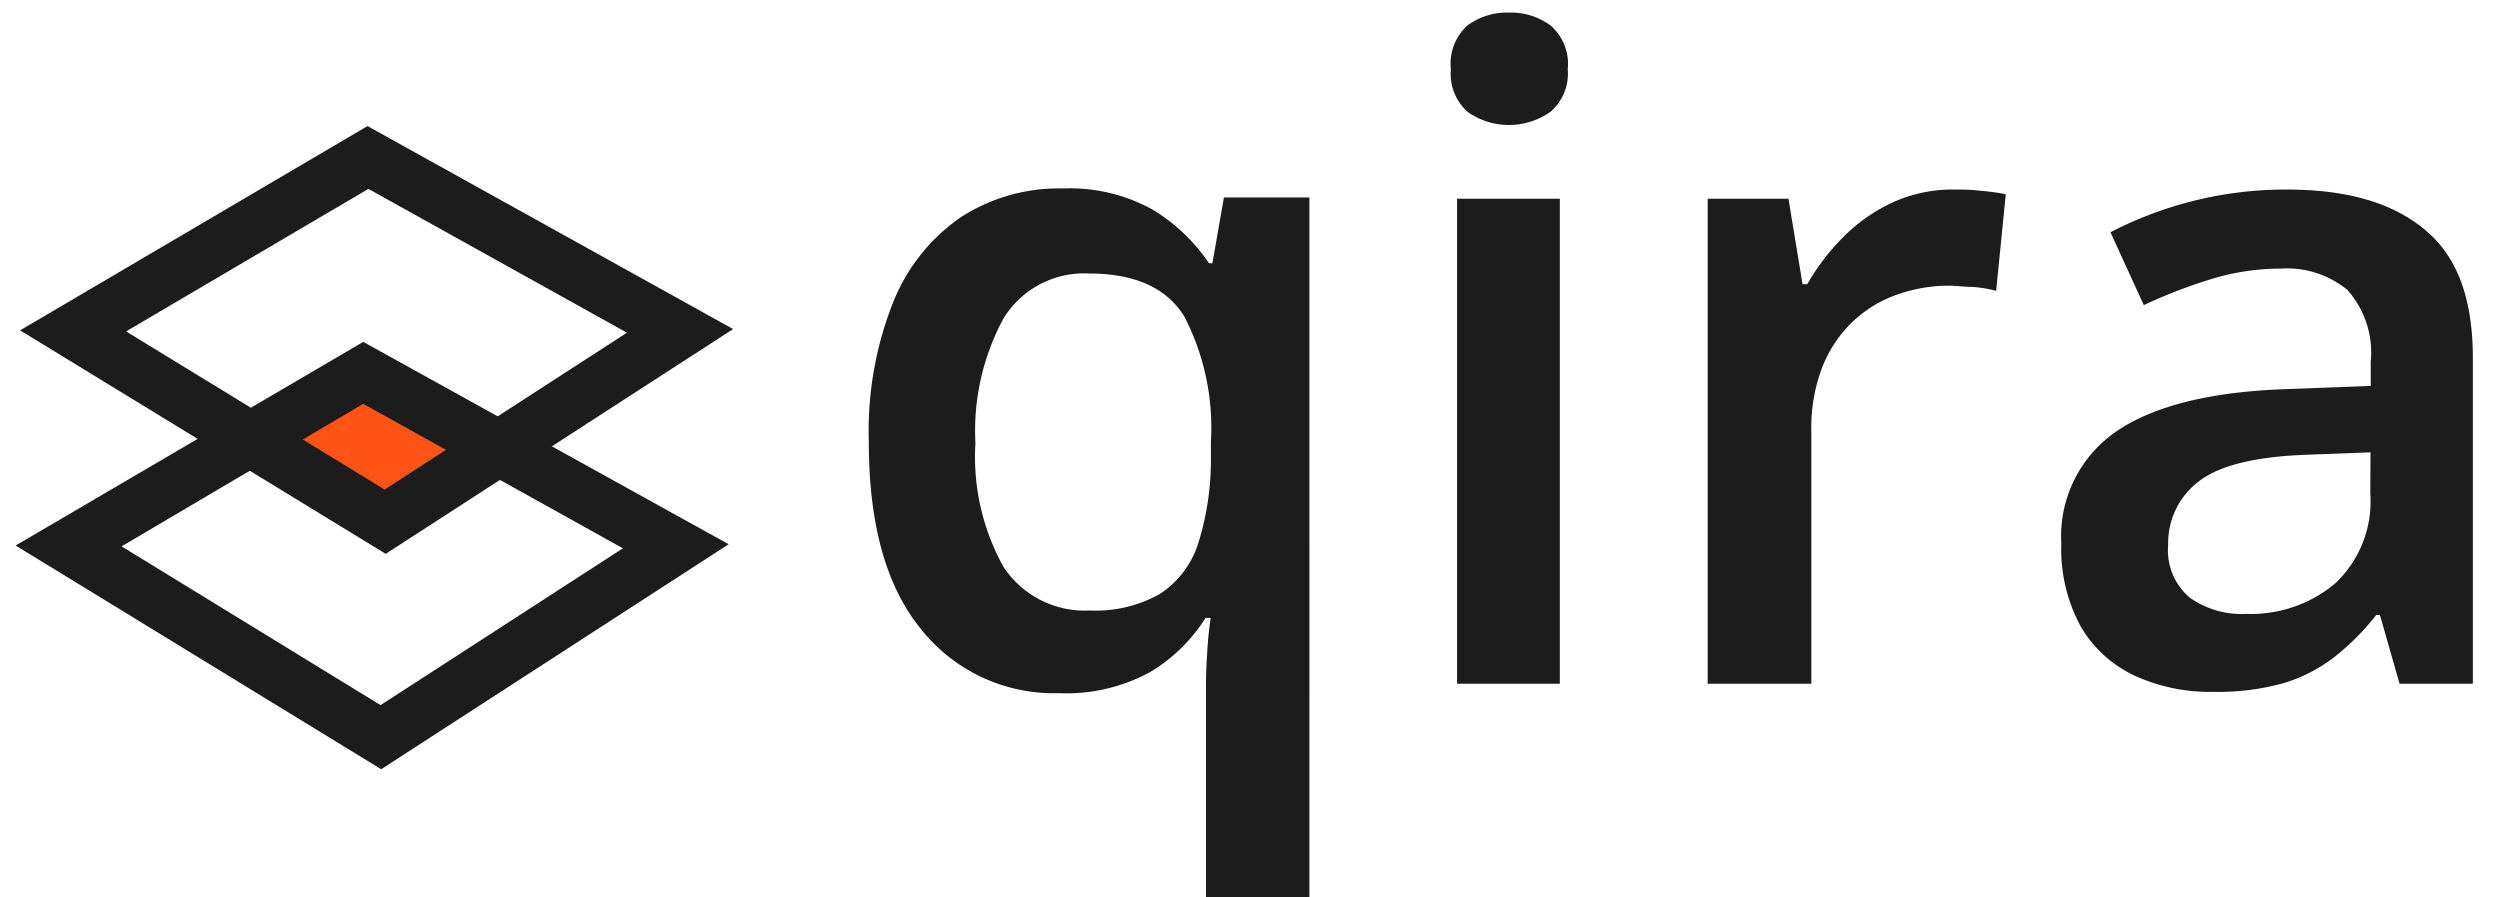 <svg id="Capa_1" data-name="Capa 1" xmlns="http://www.w3.org/2000/svg" viewBox="0 0 117 42"><defs><style>.cls-1{fill:#1c1c1c;}.cls-2{fill:#ff5416;}</style></defs><path class="cls-1" d="M56.44,42.13V32.47c0-.54,0-1.14.05-1.78a17.18,17.18,0,0,1,.17-1.77h-.24a7.85,7.85,0,0,1-2.57,2.52,8.17,8.17,0,0,1-4.3,1,7.94,7.94,0,0,1-6.45-3c-1.63-2-2.44-4.9-2.44-8.78a16.34,16.34,0,0,1,1.13-6.49,8.78,8.78,0,0,1,3.17-4,8.43,8.43,0,0,1,4.76-1.35,8,8,0,0,1,4.24,1,8.48,8.48,0,0,1,2.62,2.5h.16l.54-3.08h4V42.13ZM51,28.57a6.09,6.09,0,0,0,3.29-.78,4.42,4.42,0,0,0,1.79-2.37,13,13,0,0,0,.59-4v-.74a11.33,11.33,0,0,0-1.25-5.88c-.84-1.34-2.32-2-4.46-2a4.42,4.42,0,0,0-4,2.11,11.06,11.06,0,0,0-1.31,5.84,10.56,10.56,0,0,0,1.32,5.79A4.55,4.55,0,0,0,51,28.57Z"/><path class="cls-1" d="M70.63.59a3.13,3.13,0,0,1,1.92.59,2.37,2.37,0,0,1,.82,2.06,2.35,2.35,0,0,1-.82,2,3.36,3.36,0,0,1-3.86,0,2.39,2.39,0,0,1-.79-2,2.41,2.41,0,0,1,.79-2.06A3.13,3.13,0,0,1,70.63.59ZM73,9.3V32H68.19V9.3Z"/><path class="cls-1" d="M91.45,8.87c.38,0,.8,0,1.25.06a10.06,10.06,0,0,1,1.17.16l-.45,4.52a6.26,6.26,0,0,0-1.06-.18c-.42,0-.79-.06-1.12-.06a7.23,7.23,0,0,0-2.46.42,5.78,5.78,0,0,0-2.08,1.27,5.94,5.94,0,0,0-1.42,2.13,7.91,7.91,0,0,0-.51,3V32H79.92V9.3H83.7l.66,4h.22a10.54,10.54,0,0,1,1.69-2.21,8,8,0,0,1,2.31-1.62A6.8,6.8,0,0,1,91.45,8.87Z"/><path class="cls-1" d="M107,8.87c2.88,0,5,.63,6.52,1.91s2.21,3.26,2.21,6V32H112.3l-.92-3.22h-.17a11.65,11.65,0,0,1-2,2,7.36,7.36,0,0,1-2.37,1.2,11.53,11.53,0,0,1-3.28.4,8.49,8.49,0,0,1-3.64-.75,5.72,5.72,0,0,1-2.53-2.29,7.55,7.55,0,0,1-.92-3.9,5.94,5.94,0,0,1,2.62-5.28q2.63-1.77,7.92-1.95l3.94-.15V16.94a4.42,4.42,0,0,0-1.09-3.37,4.45,4.45,0,0,0-3.1-1,11.09,11.09,0,0,0-3.3.5,23.8,23.8,0,0,0-3.13,1.21l-1.56-3.41a17.82,17.82,0,0,1,8.22-2Zm3.94,12.3-2.93.11c-2.41.08-4.11.49-5.08,1.23a3.62,3.62,0,0,0-1.46,3,2.89,2.89,0,0,0,1,2.45,4.19,4.19,0,0,0,2.65.77,6.14,6.14,0,0,0,4.16-1.42,5.26,5.26,0,0,0,1.65-4.2Z"/><polygon class="cls-2" points="12.07 21.29 17.54 16.91 24.11 21.29 18.64 24.57 12.07 21.29"/><path class="cls-1" d="M18.05,25.92.94,15.46,17.2,5.9l17.11,9.5ZM5.9,15.51,18,22.91l11.34-7.34L17.24,8.84Z"/><path class="cls-1" d="M17.84,36,.73,25.53,17,16,34.1,25.47ZM5.69,25.57,17.81,33l11.34-7.34L17,18.9Z"/></svg>